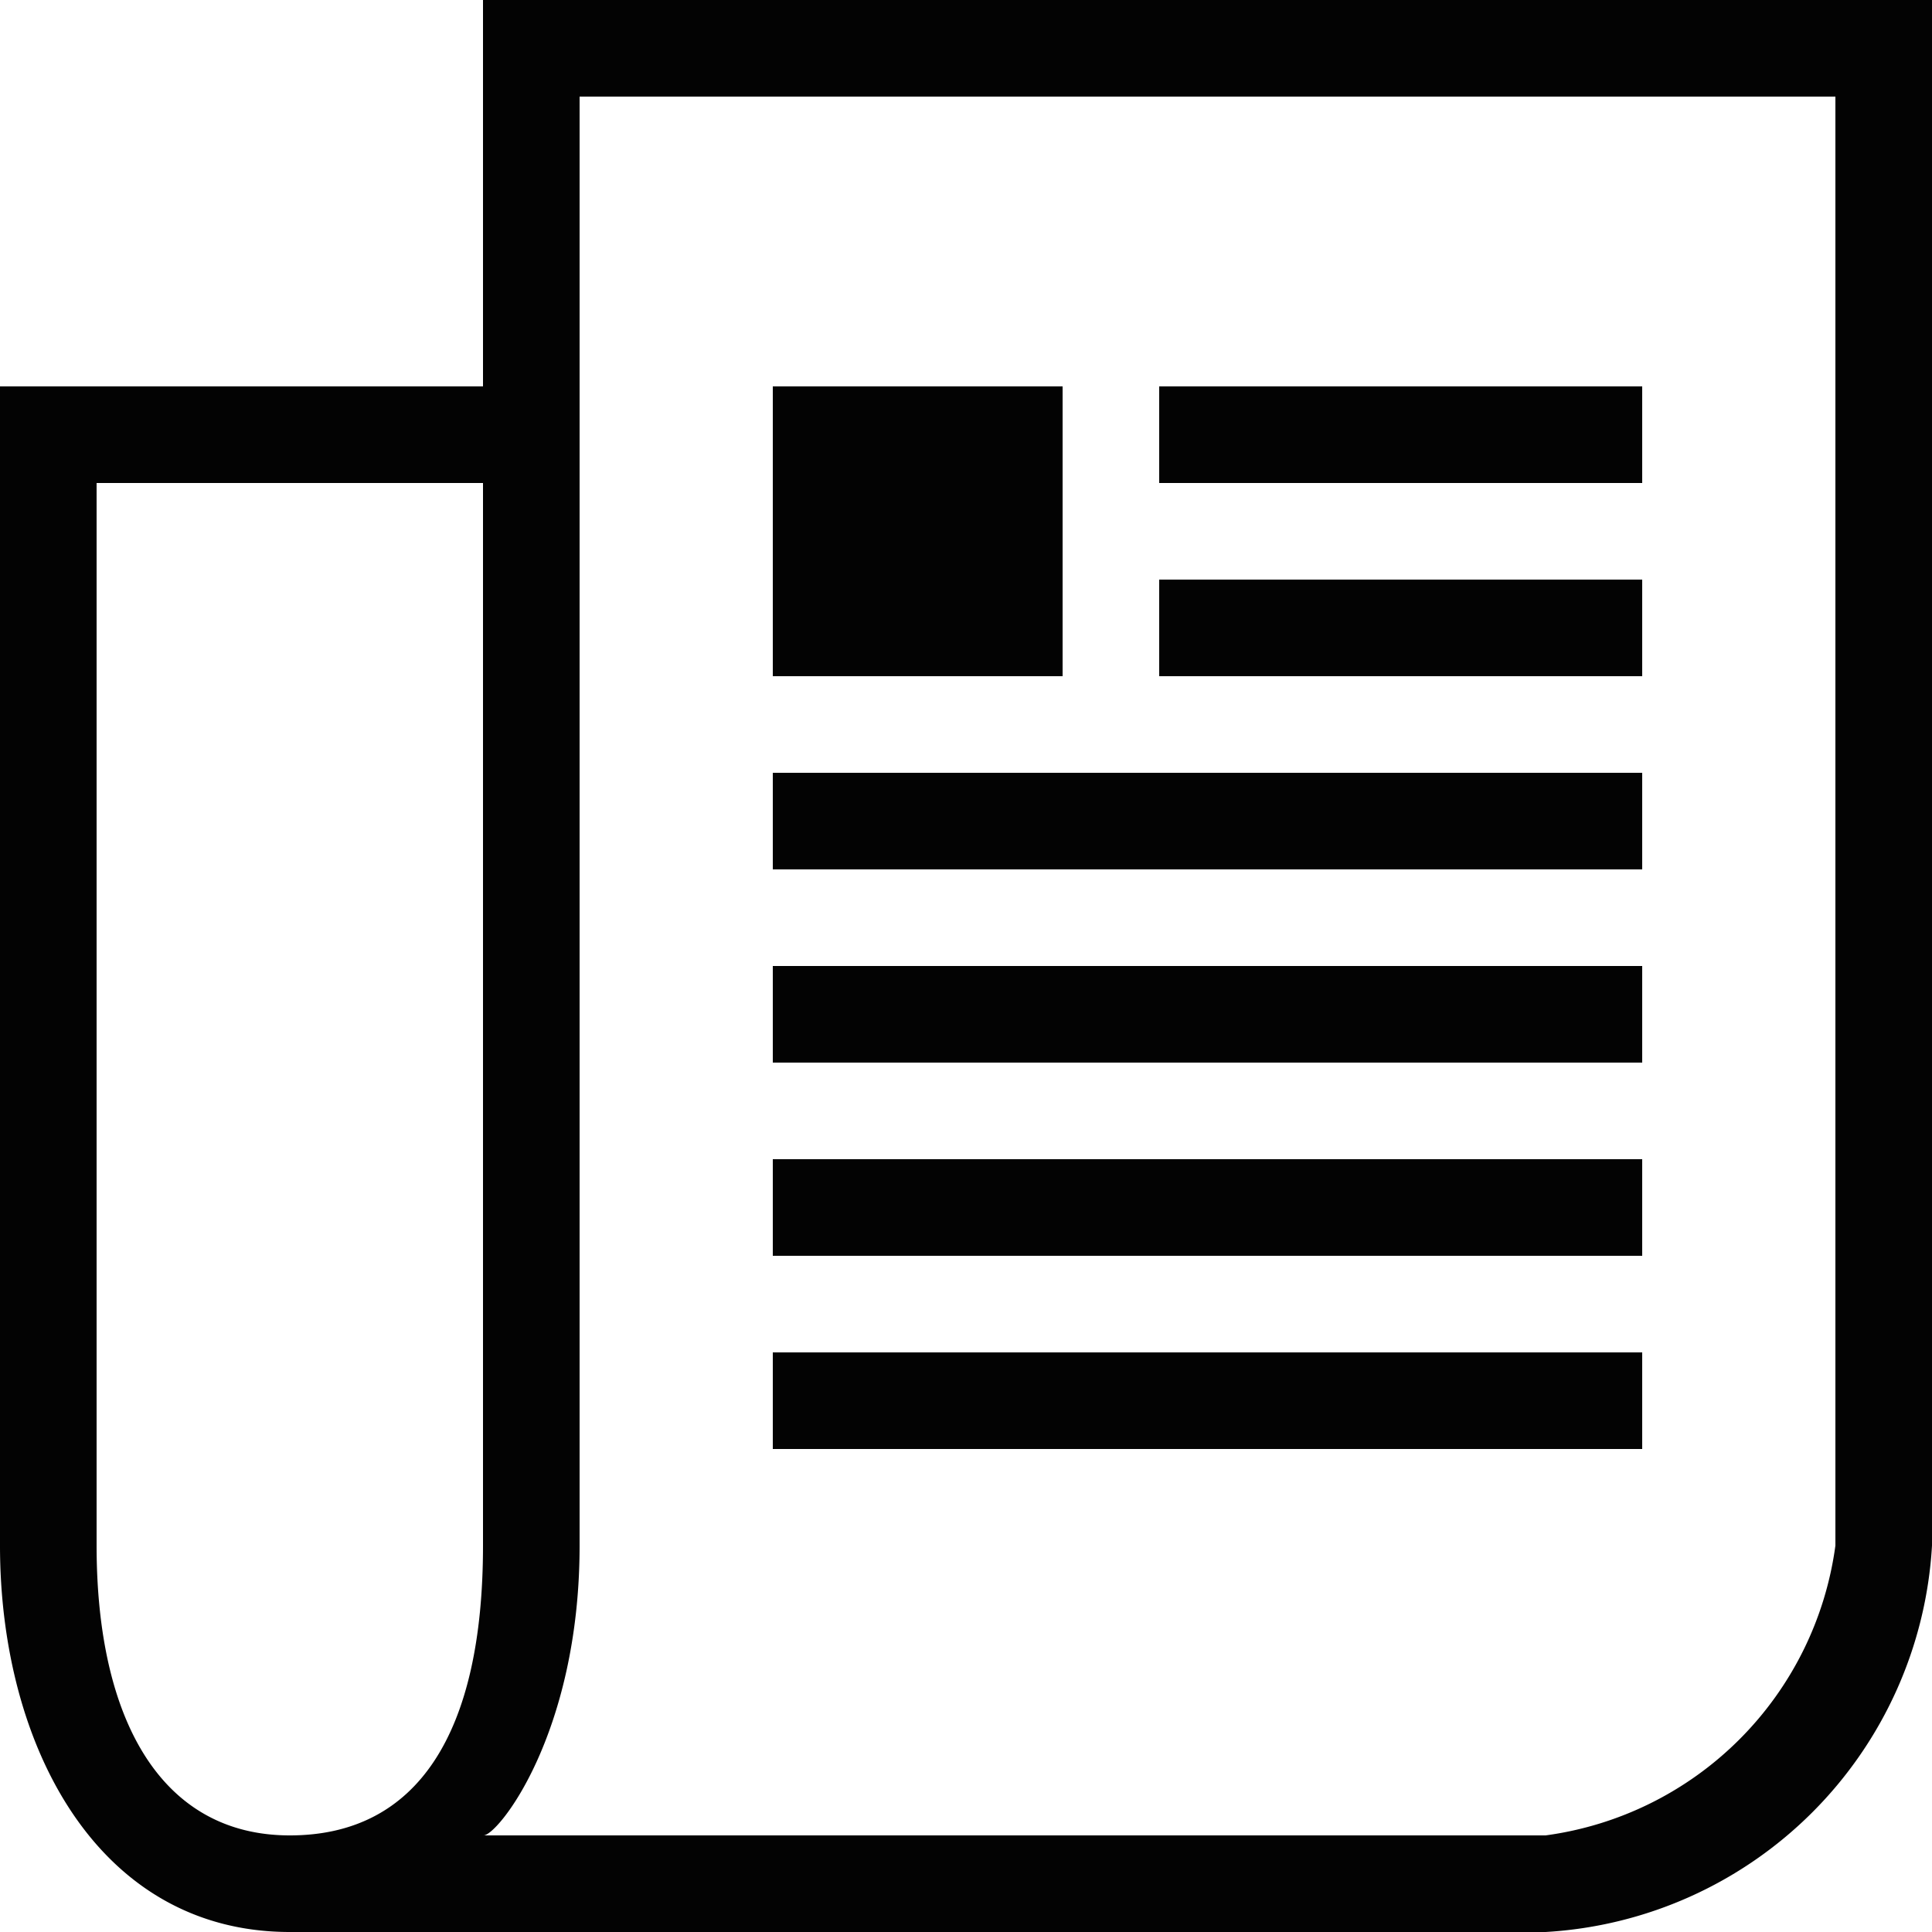 <svg xmlns="http://www.w3.org/2000/svg" width="20" height="20" viewBox="0 0 20 20">
  <defs>
    <style>
      .cls-1 {
        fill: #030303;
        fill-rule: evenodd;
      }
    </style>
  </defs>
  <path class="cls-1" d="M7,2V6H2V18c0,2.071,1.012,4,3,4H18a4.254,4.254,0,0,0,4-4V2H7ZM7,18c0,1.941-.677,3-2,3s-2-1.184-2-3V7H7V18Zm14,0a3.5,3.5,0,0,1-3,3H7c0.137,0.023,1-1.035,1-3V3H21V18ZM19,7H14V6h5V7Zm0,2H14V8h5V9Zm0,2H10V10h9v1Zm0,2H10V12h9v1Zm0,2H10V14h9v1Zm0,2H10V16h9v1ZM10,6h3V9H10V6Z" transform="translate(-2 -2)"/>
</svg>
